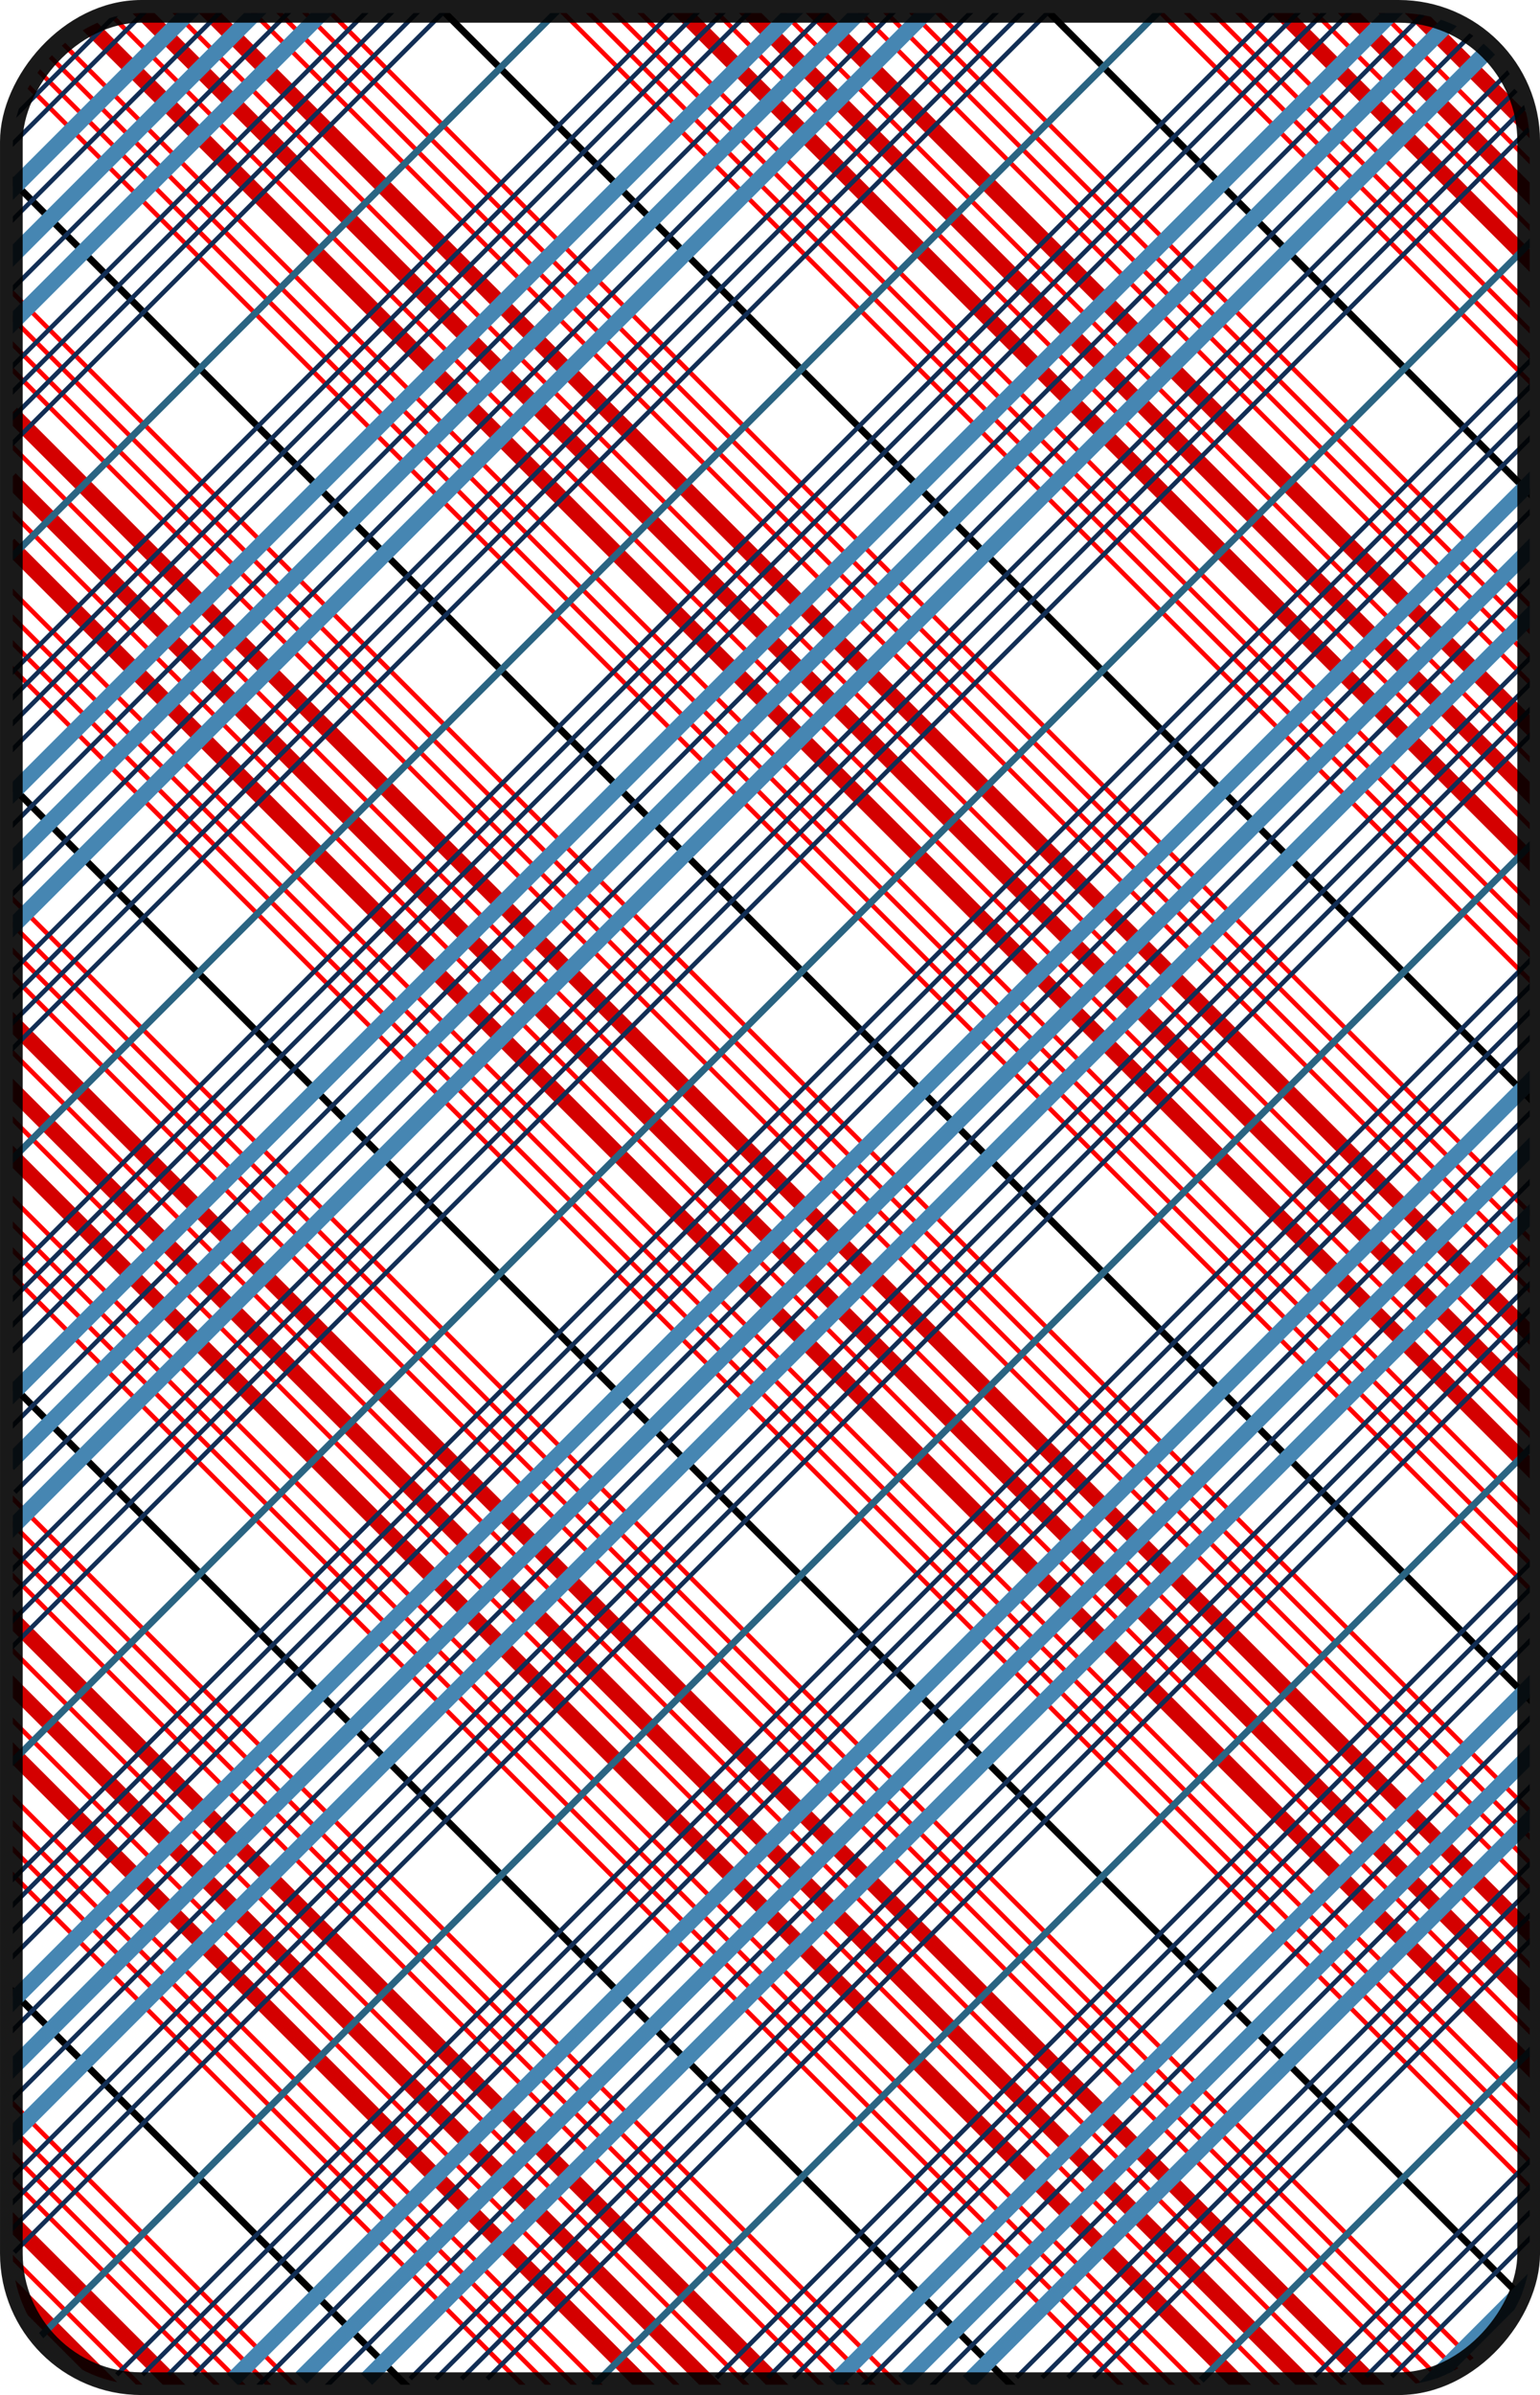 <?xml version="1.0" encoding="UTF-8" standalone="no"?>
<!-- Created with Inkscape (http://www.inkscape.org/) -->

<svg
   xmlns:dc="http://purl.org/dc/elements/1.1/"
   xmlns:cc="http://creativecommons.org/ns#"
   xmlns:rdf="http://www.w3.org/1999/02/22-rdf-syntax-ns#"
   xmlns:svg="http://www.w3.org/2000/svg"
   xmlns="http://www.w3.org/2000/svg"
   xmlns:sodipodi="http://sodipodi.sourceforge.net/DTD/sodipodi-0.dtd"
   xmlns:inkscape="http://www.inkscape.org/namespaces/inkscape"
   width="679.406"
   height="1055.812"
   id="svg4232"
   version="1.1"
   inkscape:version="0.48.4 r9939"
   sodipodi:docname="Petit Lenormand.svg">
  <title
     id="title4287">Back of Petit Lenormand tarot card</title>
  <defs
     id="defs4234">
    <clipPath
       clipPathUnits="userSpaceOnUse"
       id="clipPath4320-2-8">
      <rect
         style="fill:none;stroke:#000000;stroke-width:10;stroke-miterlimit:4;stroke-opacity:1;stroke-dasharray:none;display:inline"
         id="rect4322-4-5"
         width="669.408"
         height="1045.813"
         x="-2177.143"
         y="1444.357"
         ry="57.37"
         transform="matrix(0.707,-0.707,0.707,0.707,0,0)" />
    </clipPath>
    <clipPath
       clipPathUnits="userSpaceOnUse"
       id="clipPath4316-5-7">
      <rect
         style="fill:none;stroke:#000000;stroke-width:10;stroke-miterlimit:4;stroke-opacity:1;stroke-dasharray:none;display:inline"
         id="rect4318-5-6"
         width="669.408"
         height="1045.813"
         x="-2177.143"
         y="1444.357"
         ry="57.37"
         transform="matrix(0.707,-0.707,0.707,0.707,0,0)" />
    </clipPath>
    <clipPath
       clipPathUnits="userSpaceOnUse"
       id="clipPath4312-1-1">
      <rect
         style="fill:none;stroke:#000000;stroke-width:10;stroke-miterlimit:4;stroke-opacity:1;stroke-dasharray:none;display:inline"
         id="rect4314-7-8"
         width="669.408"
         height="1045.813"
         x="-2177.143"
         y="1444.357"
         ry="57.37"
         transform="matrix(0.707,-0.707,0.707,0.707,0,0)" />
    </clipPath>
    <clipPath
       clipPathUnits="userSpaceOnUse"
       id="clipPath4308-1-9">
      <rect
         style="fill:none;stroke:#000000;stroke-width:10;stroke-miterlimit:4;stroke-opacity:1;stroke-dasharray:none;display:inline"
         id="rect4310-1-2"
         width="669.408"
         height="1045.813"
         x="-2177.143"
         y="1444.357"
         ry="57.37"
         transform="matrix(0.707,-0.707,0.707,0.707,0,0)" />
    </clipPath>
    <clipPath
       clipPathUnits="userSpaceOnUse"
       id="clipPath4304-5-7">
      <rect
         style="fill:none;stroke:#000000;stroke-width:10;stroke-miterlimit:4;stroke-opacity:1;stroke-dasharray:none;display:inline"
         id="rect4306-2-9"
         width="669.408"
         height="1045.813"
         x="-2177.143"
         y="1444.357"
         ry="57.37"
         transform="matrix(0.707,-0.707,0.707,0.707,0,0)" />
    </clipPath>
    <clipPath
       clipPathUnits="userSpaceOnUse"
       id="clipPath4300-7-5">
      <rect
         style="fill:none;stroke:#000000;stroke-width:10;stroke-miterlimit:4;stroke-opacity:1;stroke-dasharray:none;display:inline"
         id="rect4302-6-4"
         width="669.408"
         height="1045.813"
         x="-2177.143"
         y="1444.357"
         ry="57.37"
         transform="matrix(0.707,-0.707,0.707,0.707,0,0)" />
    </clipPath>
    <clipPath
       clipPathUnits="userSpaceOnUse"
       id="clipPath4320-2-8-4">
      <rect
         style="fill:none;stroke:#000000;stroke-width:10;stroke-miterlimit:4;stroke-opacity:1;stroke-dasharray:none;display:inline"
         id="rect4322-4-5-0"
         width="669.408"
         height="1045.813"
         x="-2177.143"
         y="1444.357"
         ry="57.37"
         transform="matrix(0.707,-0.707,0.707,0.707,0,0)" />
    </clipPath>
    <clipPath
       clipPathUnits="userSpaceOnUse"
       id="clipPath4316-5-7-9">
      <rect
         style="fill:none;stroke:#000000;stroke-width:10;stroke-miterlimit:4;stroke-opacity:1;stroke-dasharray:none;display:inline"
         id="rect4318-5-6-4"
         width="669.408"
         height="1045.813"
         x="-2177.143"
         y="1444.357"
         ry="57.37"
         transform="matrix(0.707,-0.707,0.707,0.707,0,0)" />
    </clipPath>
    <clipPath
       clipPathUnits="userSpaceOnUse"
       id="clipPath4312-1-1-8">
      <rect
         style="fill:none;stroke:#000000;stroke-width:10;stroke-miterlimit:4;stroke-opacity:1;stroke-dasharray:none;display:inline"
         id="rect4314-7-8-8"
         width="669.408"
         height="1045.813"
         x="-2177.143"
         y="1444.357"
         ry="57.37"
         transform="matrix(0.707,-0.707,0.707,0.707,0,0)" />
    </clipPath>
    <clipPath
       clipPathUnits="userSpaceOnUse"
       id="clipPath4308-1-9-2">
      <rect
         style="fill:none;stroke:#000000;stroke-width:10;stroke-miterlimit:4;stroke-opacity:1;stroke-dasharray:none;display:inline"
         id="rect4310-1-2-4"
         width="669.408"
         height="1045.813"
         x="-2177.143"
         y="1444.357"
         ry="57.37"
         transform="matrix(0.707,-0.707,0.707,0.707,0,0)" />
    </clipPath>
    <clipPath
       clipPathUnits="userSpaceOnUse"
       id="clipPath4304-5-7-5">
      <rect
         style="fill:none;stroke:#000000;stroke-width:10;stroke-miterlimit:4;stroke-opacity:1;stroke-dasharray:none;display:inline"
         id="rect4306-2-9-5"
         width="669.408"
         height="1045.813"
         x="-2177.143"
         y="1444.357"
         ry="57.37"
         transform="matrix(0.707,-0.707,0.707,0.707,0,0)" />
    </clipPath>
    <clipPath
       clipPathUnits="userSpaceOnUse"
       id="clipPath4300-7-5-1">
      <rect
         style="fill:none;stroke:#000000;stroke-width:10;stroke-miterlimit:4;stroke-opacity:1;stroke-dasharray:none;display:inline"
         id="rect4302-6-4-7"
         width="669.408"
         height="1045.813"
         x="-2177.143"
         y="1444.357"
         ry="57.37"
         transform="matrix(0.707,-0.707,0.707,0.707,0,0)" />
    </clipPath>
    <clipPath
       clipPathUnits="userSpaceOnUse"
       id="clipPath4316-5-7-9-1">
      <rect
         style="fill:none;stroke:#000000;stroke-width:10;stroke-miterlimit:4;stroke-opacity:1;stroke-dasharray:none;display:inline"
         id="rect4318-5-6-4-7"
         width="669.408"
         height="1045.813"
         x="-2177.143"
         y="1444.357"
         ry="57.37"
         transform="matrix(0.707,-0.707,0.707,0.707,0,0)" />
    </clipPath>
    <clipPath
       clipPathUnits="userSpaceOnUse"
       id="clipPath4300-7-5-1-4">
      <rect
         style="fill:none;stroke:#000000;stroke-width:10;stroke-miterlimit:4;stroke-opacity:1;stroke-dasharray:none;display:inline"
         id="rect4302-6-4-7-0"
         width="669.408"
         height="1045.813"
         x="-2177.143"
         y="1444.357"
         ry="57.37"
         transform="matrix(0.707,-0.707,0.707,0.707,0,0)" />
    </clipPath>
    <clipPath
       clipPathUnits="userSpaceOnUse"
       id="clipPath4308-1-9-2-9">
      <rect
         style="fill:none;stroke:#000000;stroke-width:10;stroke-miterlimit:4;stroke-opacity:1;stroke-dasharray:none;display:inline"
         id="rect4310-1-2-4-4"
         width="669.408"
         height="1045.813"
         x="-2177.143"
         y="1444.357"
         ry="57.37"
         transform="matrix(0.707,-0.707,0.707,0.707,0,0)" />
    </clipPath>
    <clipPath
       clipPathUnits="userSpaceOnUse"
       id="clipPath4304-5-7-5-8">
      <rect
         style="fill:none;stroke:#000000;stroke-width:10;stroke-miterlimit:4;stroke-opacity:1;stroke-dasharray:none;display:inline"
         id="rect4306-2-9-5-8"
         width="669.408"
         height="1045.813"
         x="-2177.143"
         y="1444.357"
         ry="57.37"
         transform="matrix(0.707,-0.707,0.707,0.707,0,0)" />
    </clipPath>
    <clipPath
       clipPathUnits="userSpaceOnUse"
       id="clipPath4320-2-8-4-2">
      <rect
         style="fill:none;stroke:#000000;stroke-width:10;stroke-miterlimit:4;stroke-opacity:1;stroke-dasharray:none;display:inline"
         id="rect4322-4-5-0-4"
         width="669.408"
         height="1045.813"
         x="-2177.143"
         y="1444.357"
         ry="57.37"
         transform="matrix(0.707,-0.707,0.707,0.707,0,0)" />
    </clipPath>
  </defs>
  <sodipodi:namedview
     id="base"
     pagecolor="#ffffff"
     bordercolor="#666666"
     borderopacity="1.0"
     inkscape:pageopacity="0.0"
     inkscape:pageshadow="2"
     inkscape:zoom="0.70710678"
     inkscape:cx="137.86179"
     inkscape:cy="620.89427"
     inkscape:document-units="px"
     inkscape:current-layer="layer1"
     showgrid="false"
     fit-margin-top="0"
     fit-margin-left="0"
     fit-margin-right="0"
     fit-margin-bottom="0"
     inkscape:window-width="1920"
     inkscape:window-height="955"
     inkscape:window-x="-9"
     inkscape:window-y="-9"
     inkscape:window-maximized="1" />
  <g
     inkscape:label="black lines"
     inkscape:groupmode="layer"
     id="layer1"
     transform="translate(78.362,-71.17)"
     style="display:inline">
    <path
       style="fill:none;stroke:#000000;stroke-width:3;stroke-linecap:butt;stroke-linejoin:miter;stroke-miterlimit:4;stroke-opacity:1;stroke-dasharray:none;display:inline"
       d="m -20.089,2109.749 0,973.312 0,-973.312 z m -186.656,132 0,641.312 0,-641.312 z m 375.562,52 0,967.312 0,-967.312 z m -564.375,138 0,257.312 0,-257.312 z m 751.75,46 0,703.312 0,-703.312 z m 188.594,192 0,315.312 0,-315.312 z"
       id="path3846-44-0-3-3-7"
       inkscape:connector-curvature="0"
       clip-path="url(#clipPath4312-1-1-8)"
       transform="matrix(0.707,-0.707,-0.707,-0.707,2103.788,2566.341)" />
  </g>
  <g
     inkscape:groupmode="layer"
     id="layer6"
     inkscape:label="thin red lines"
     style="display:inline">
    <path
       style="fill:#111817;fill-opacity:1;stroke:#ff0000;stroke-width:2;stroke-linecap:butt;stroke-linejoin:miter;stroke-miterlimit:4;stroke-opacity:1;stroke-dasharray:none;display:inline"
       d="m -54.964,2085.28 0,960.844 z m -8.031,2 0,952.844 z m -8.031,8 0,934.844 z m -8.031,6 0,924.844 z m -23.75,20 0,882.844 z m 119.594,2.187 0,998.844 z m 8.031,8 0,996.844 z m 8.031,8 0,996.844 z m 8.031,6 0,998.844 z m -164.531,5.594 0,838.844 z m -24.75,12 0,790.844 z m -8.031,8 0,776.844 z m 221.656,0.406 0,998.844 z m -229.688,7.594 0,758.844 z m -8.031,6 0,746.844 z m 258.5,5.688 0,998.844 z m 23.937,28 0,996.844 z m 8.031,8 0,998.844 z m 8.031,8 0,996.844 z m 8.031,6 0,998.844 z m -375.875,20.969 0,600.844 z m -8.031,8 0,584.844 z m -8.031,8 0,564.844 z m -8.031,6 0,554.844 z m -23.312,22 0,516.844 z m 492.531,3.875 0,994.844 z m 8.031,4 0,990.844 z m 8.031,8 0,982.844 z m -530.406,9.469 0,466.875 z m 538.438,0.531 0,972.844 z m 23.938,20 0,944.844 z m -586.344,5.469 0,410.875 z m -8.031,8 0,396.875 z m -8.031,8 0,378.875 z m 623.188,4.656 0,902.844 z m -631.219,1.344 0,368.875 z m 655.594,24.656 0,850.844 z m 8.031,6 0,834.844 z m 8.031,6 0,822.844 z m 8.031,6 0,806.844 z m -750.969,27.25 0,220.844 z m -8.031,10 0,206.844 z m -8.031,8 0,188.844 z m -8.031,6 0,176.844 z m -24.125,22 0,126.844 z m 871.688,3.875 0,660.844 z m 8.031,8 0,644.844 z m 8.031,8 0,624.844 z m 8.031,6 0,612.844 z m 23.938,18 0,572.844 z m 20.781,30.5 0,518.844 z m 23.969,20 0,476.844 z m 8.031,8 0,458.844 z m 8.031,8 0,440.844 z m 8.031,6 0,430.844 z m 69.656,74.625 0,282.844 z m 8.031,6 0,274.844 z m 8.031,6 0,256.844 z m 8.031,8 0,242.844 z m 23.938,24 0,194.844 z m 20.781,20.156 0,156.844 z"
       id="path4101-0-6-1-7-4-2-5"
       inkscape:connector-curvature="0"
       sodipodi:nodetypes="ccccccccccccccccccccccccccccccccccccccccccccccccccccccccccccccccccccccccccccccccccccccccccccccccccccccccccccccccccccccccccccccccccccccccccccccccccccccccccccccccccccccccccccccccccccccc"
       clip-path="url(#clipPath4320-2-8-4-2)"
       transform="matrix(0.707,-0.707,-0.707,-0.707,2182.15,2495.171)" />
  </g>
  <g
     inkscape:groupmode="layer"
     id="layer5"
     inkscape:label="thick red lines"
     style="display:inline">
    <path
       style="fill:none;stroke:#d40000;stroke-width:7;stroke-linecap:butt;stroke-linejoin:miter;stroke-miterlimit:4;stroke-opacity:1;stroke-dasharray:none;display:inline"
       d="m -93.589,2107.436 0,889.281 z m -20.844,18 0,845.281 z m -20.844,14 0,813.281 z m 189.656,26.688 0,969.281 z m 20.844,4 0,985.281 z m 20.844,16 0,989.281 z m -375.688,104.125 0,519.312 z m -20.844,20 0,473.312 z m -20.844,20 0,435.312 z m 562.5,8.25 0,937.281 z m 20.844,20 0,917.281 z m 20.844,22 0,875.281 z m -750.688,104.594 0,135.313 z m -20.438,20 0,93.313 z m 918.781,24.531 0,569.281 z m 20.844,20 0,529.281 z m 20.844,20 0,489.281 z m 145.156,145.344 0,203.313 z m 20.844,20 0,163.313 z m 20.844,20 0,121.313 z"
       id="path3846-6-0-6-5-0-4-2-1-1"
       inkscape:connector-curvature="0"
       sodipodi:nodetypes="cccccccccccccccccccccccccccccccccccccccccccccccccccccccccccc"
       clip-path="url(#clipPath4304-5-7-5-8)"
       transform="matrix(0.707,-0.707,-0.707,-0.707,2182.15,2495.171)" />
  </g>
  <g
     inkscape:groupmode="layer"
     id="layer4"
     inkscape:label="thick blue lines"
     style="display:inline">
    <path
       style="fill:#4a82be;fill-opacity:1;stroke:#4686b2;stroke-width:7;stroke-linecap:butt;stroke-linejoin:miter;stroke-miterlimit:4;stroke-opacity:1;stroke-dasharray:none;display:inline"
       d="m -81.683,2118.811 71.656,0 -71.656,0 z m -137.313,144.438 353.656,0 -353.656,0 z m -20,20.125 395.656,0 -395.656,0 z m -22,21.5 439.656,0 -439.656,0 z m -145.031,146.844 729.656,0 -729.656,0 z m -20,20.813 771.656,0 -771.656,0 z m -22,20.812 815.656,0 -815.656,0 z m 2.844,145.094 957.656,0 -957.656,0 z m 22,20.812 957.656,0 -957.656,0 z m 20,20.812 957.656,0 -957.656,0 z m 148.594,147.812 929.687,0 -929.687,0 z m 22,20.812 903.687,0 -903.687,0 z m 20,20.812 873.687,0 -873.687,0 z m 142.688,145.594 589.656,0 -589.656,0 z m 22,20.813 541.656,0 -541.656,0 z m 20,20.812 505.656,0 -505.656,0 z m 146.375,146.625 209.656,0 -209.656,0 z m 22,20.813 161.656,0 -161.656,0 z m 20,20.844 125.656,0 -125.656,0 z"
       id="path3835-84-9-2-4-6"
       inkscape:connector-curvature="0"
       clip-path="url(#clipPath4308-1-9-2-9)"
       transform="matrix(0.707,-0.707,-0.707,-0.707,2182.15,2495.171)" />
  </g>
  <g
     inkscape:groupmode="layer"
     id="layer3"
     inkscape:label="thin blue lines"
     style="display:inline">
    <path
       style="fill:none;stroke:#2a6482;stroke-width:3;stroke-linecap:butt;stroke-linejoin:miter;stroke-miterlimit:4;stroke-opacity:1;stroke-dasharray:none;display:inline"
       d="m -145.933,2191.03 207.781,0 -207.781,0 z m -191.25,187.906 591.781,0 -591.781,0 z m -159.281,187.906 937.812,0 -937.812,0 z m 168.344,187.938 953.781,0 -953.781,0 z m 186.156,187.906 727.812,0 -727.812,0 z m 186.688,187.906 357.781,0 -357.781,0 z"
       id="path4023-7-4-2-3-2"
       inkscape:connector-curvature="0"
       clip-path="url(#clipPath4316-5-7-9-1)"
       transform="matrix(0.707,-0.707,-0.707,-0.707,2182.15,2495.171)" />
    <path
       style="fill:#111817;fill-opacity:1;stroke:#122e55;stroke-width:2;stroke-linecap:butt;stroke-linejoin:miter;stroke-miterlimit:4;stroke-opacity:1;stroke-dasharray:none;display:inline"
       d="m -85.371,2132.686 88.844,0 z m -8,8.062 102.844,0 z m -8,8.031 118.844,0 z m -8,8.031 134.844,0 z m -69.312,68.594 274.844,0 z m -8,8.031 288.844,0 z m -8,8.031 304.844,0 z m -8,8.031 320.844,0 z m -32.562,23.906 382.844,0 z m -24,21.406 428.844,0 z m -13.156,24.156 462.844,0 z m -8,8.031 476.844,0 z m -8,8.031 492.844,0 z m -8,8.031 508.844,0 z m -71.844,71.125 656.844,0 z m -8,8.031 670.844,0 z m -8,8.031 686.844,0 z m -8,8.031 702.844,0 z m -29.625,23.781 760.844,0 z m -20,21.438 800.844,0 z m -16.688,23.469 836.844,0 z m -8,8.031 850.844,0 z m -8,8.031 866.844,0 z m -8,8.031 882.844,0 z m 6.219,70.156 950.844,0 z m 6,8.031 950.844,0 z m 8,8.031 950.844,0 z m 8,8.031 950.844,0 z m 16.812,24.219 960.844,0 z m 20,21.406 960.844,0 z m 32.031,22.938 950.844,0 z m 6,8.031 950.844,0 z m 8,8.031 950.844,0 z m 8,8.031 950.844,0 z m 70.844,72.656 950.844,0 z m 6,8.031 950.844,0 z m 8,8.031 944.844,0 z m 8,8.031 940.844,0 z m 31.438,23.281 910.844,0 z m 0,21.438 906.844,0 z m 42.844,23.406 842.844,0 z m 6,8.031 828.844,0 z m 8,8.031 812.844,0 z m 8,8.031 796.844,0 z m 69.688,70.094 654.844,0 z m 6,8.031 640.844,0 z m 8,8.031 624.844,0 z m 8,8.031 608.844,0 z m 24.969,24.156 564.844,0 z m 20,21.406 522.844,0 z m 28.094,23.625 466.844,0 z m 6,8.062 452.844,0 z m 8,8.031 436.844,0 z m 8,8.031 420.844,0 z m 74,71.281 274.844,0 z m 6,8.031 260.844,0 z m 8,8.031 244.844,0 z m 8,8.031 228.844,0 z m 18.625,24.125 188.844,0 z m 20,21.438 144.844,0 z m 28.969,23.656 94.844,0 z m 6,8.031 80.844,0 z"
       id="path4101-2-8-1-1-4"
       inkscape:connector-curvature="0"
       sodipodi:nodetypes="cccccccccccccccccccccccccccccccccccccccccccccccccccccccccccccccccccccccccccccccccccccccccccccccccccccccccccccccccccccccccccccccccccccccccccccccccccccccccccccccccccccccccccccccccccccccccc"
       clip-path="url(#clipPath4300-7-5-1-4)"
       transform="matrix(0.707,-0.707,-0.707,-0.707,2182.15,2495.171)" />
  </g>
  <g
     inkscape:groupmode="layer"
     id="layer2"
     inkscape:label="Frame"
     style="display:inline"
     sodipodi:insensitive="true">
    <rect
       style="opacity:0.9;fill:none;stroke:#000000;stroke-width:10;stroke-miterlimit:4;stroke-dasharray:none;display:inline"
       id="rect3833-7-6-3-2"
       width="669.408"
       height="1045.813"
       x="5.007"
       y="-1050.814"
       ry="57.37"
       transform="scale(1,-1)" />
  </g>
</svg>
